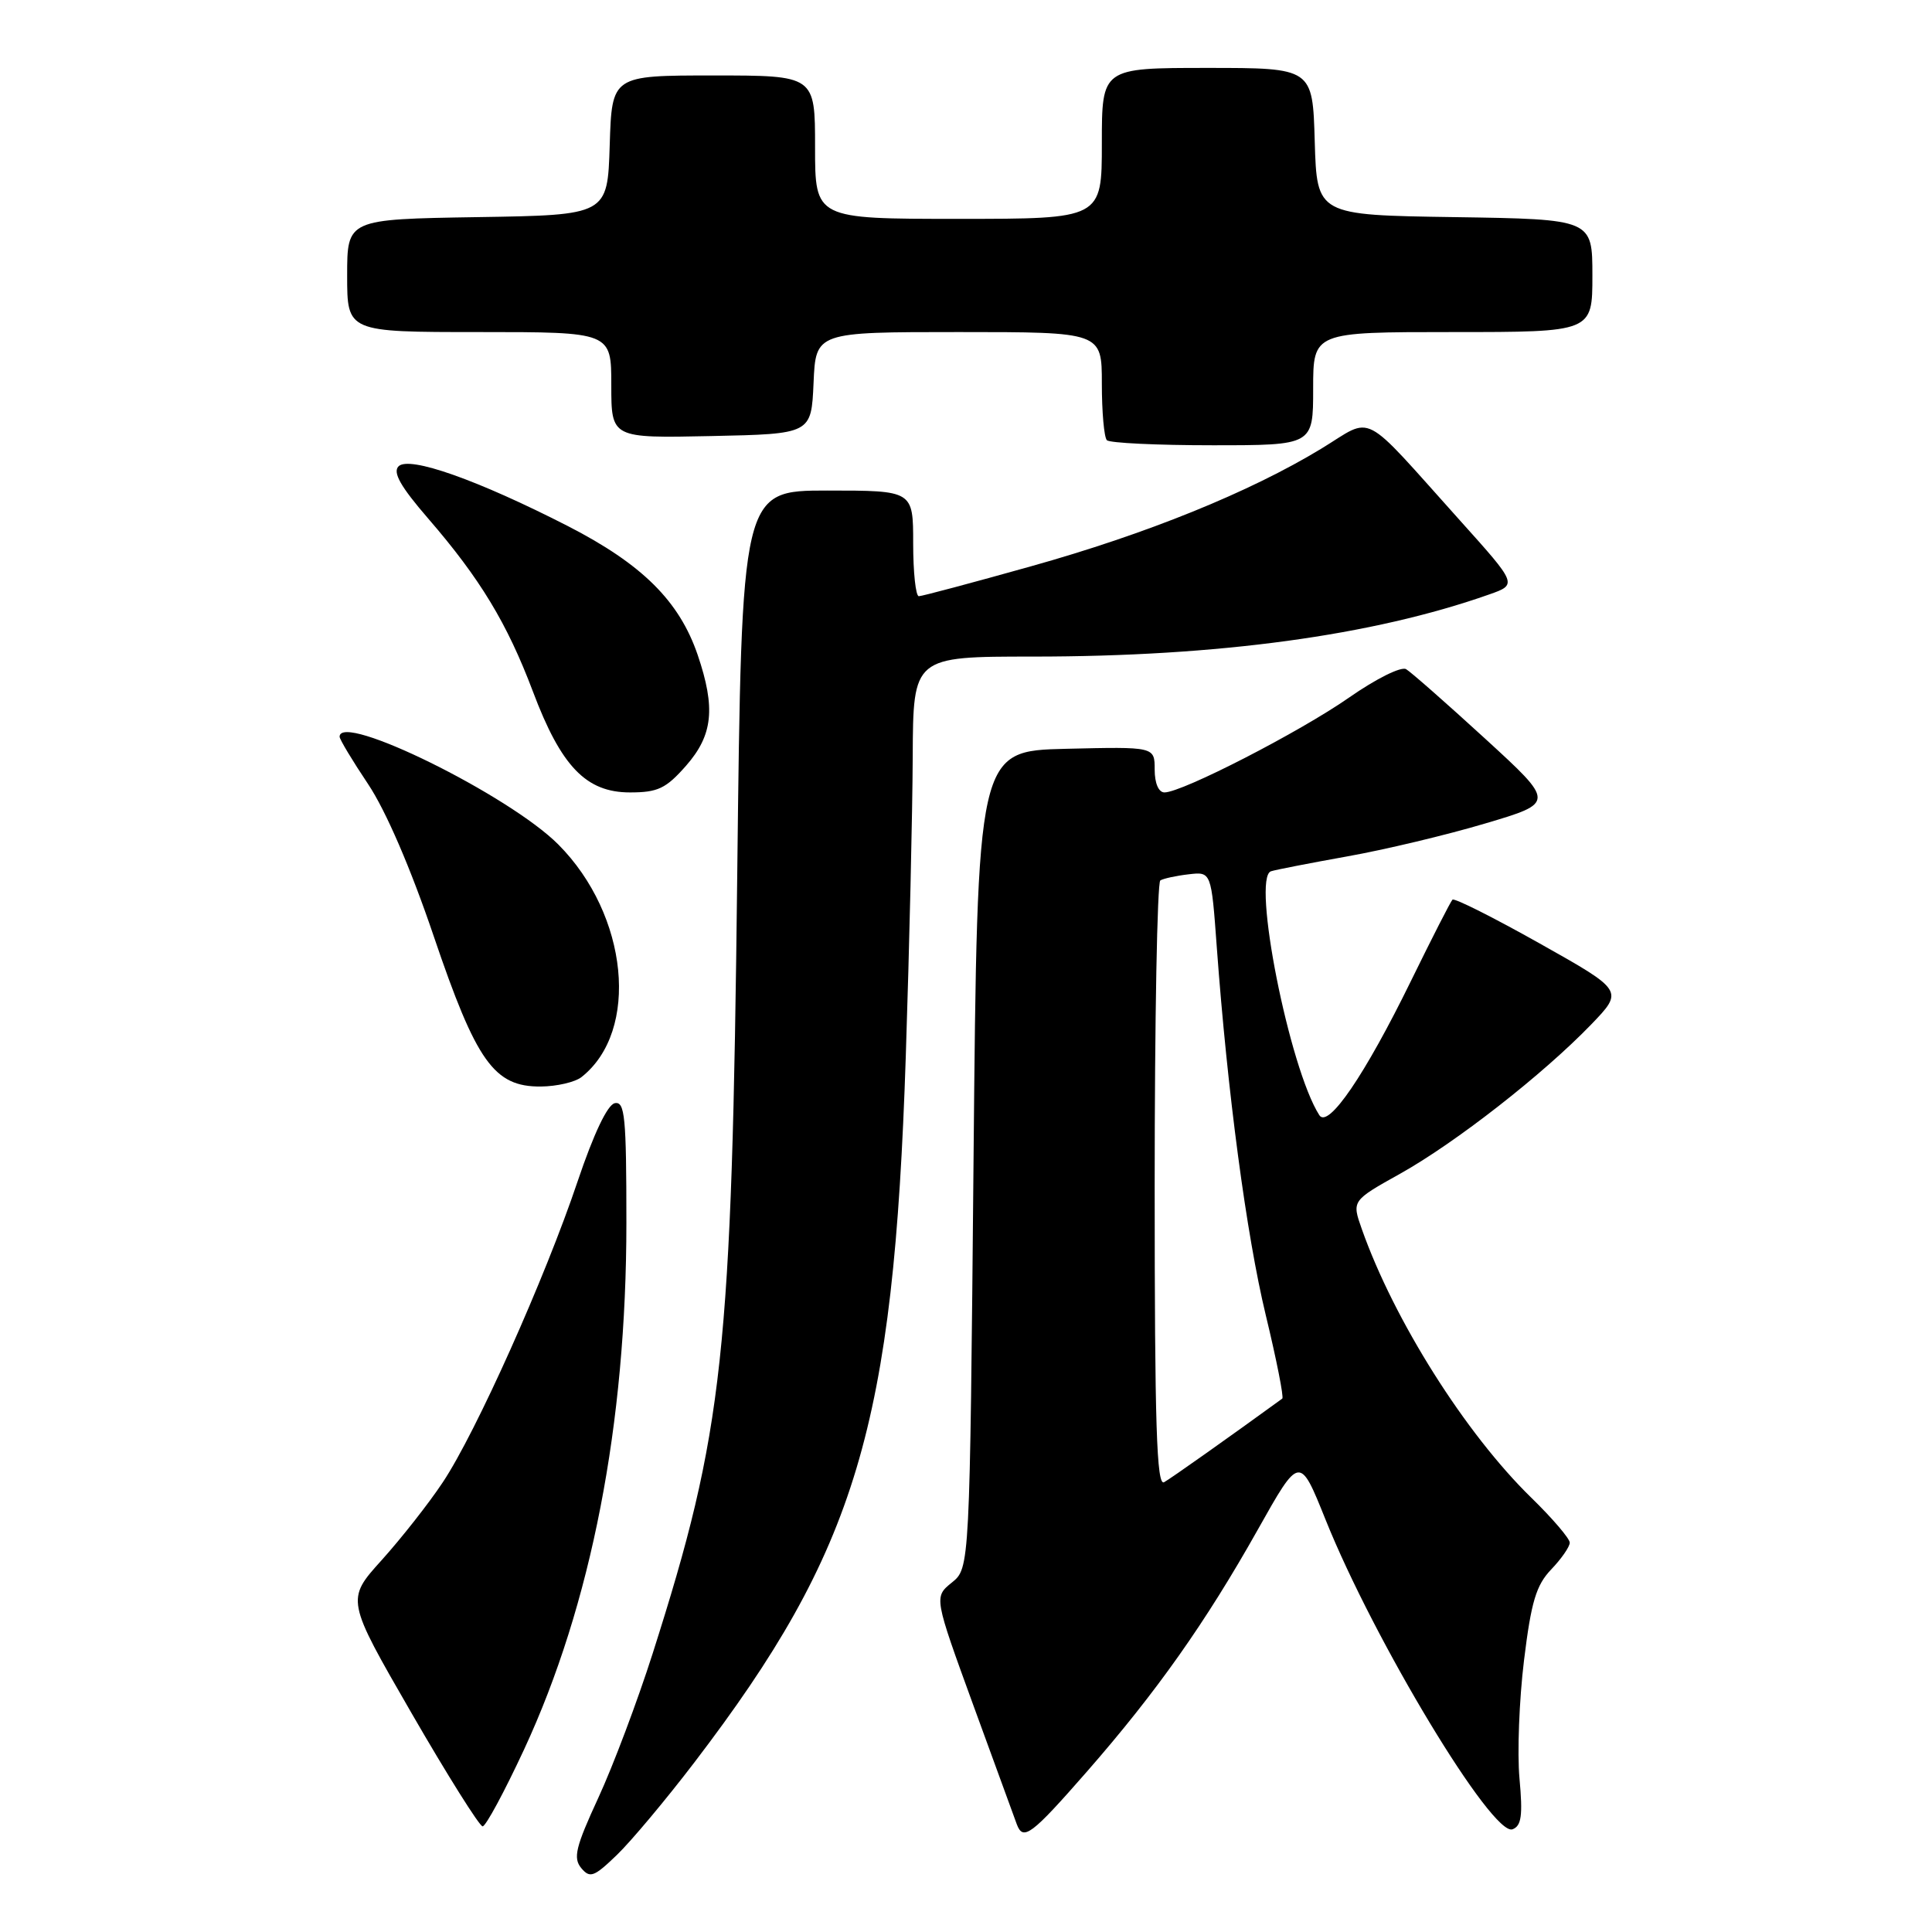<?xml version="1.0" encoding="UTF-8" standalone="no"?>
<!DOCTYPE svg PUBLIC "-//W3C//DTD SVG 1.1//EN" "http://www.w3.org/Graphics/SVG/1.1/DTD/svg11.dtd" >
<svg xmlns="http://www.w3.org/2000/svg" xmlns:xlink="http://www.w3.org/1999/xlink" version="1.1" viewBox="0 0 256 256">
 <g >
 <path fill="currentColor"
d=" M 92.03 233.50 C 113.52 205.34 118.41 189.01 120.02 140.00 C 120.50 125.42 120.91 107.54 120.94 100.25 C 121.00 87.00 121.00 87.00 136.89 87.00 C 161.41 87.00 181.86 84.22 197.29 78.78 C 201.08 77.45 201.08 77.45 193.46 68.97 C 180.10 54.10 182.14 55.16 175.08 59.45 C 165.58 65.22 151.94 70.75 136.57 75.05 C 128.83 77.22 122.16 79.00 121.75 79.00 C 121.34 79.00 121.00 75.85 121.00 72.00 C 121.00 65.00 121.00 65.00 109.63 65.00 C 98.27 65.00 98.27 65.00 97.69 115.75 C 96.97 179.65 95.90 189.54 86.48 219.10 C 84.48 225.37 81.24 233.98 79.28 238.22 C 76.28 244.72 75.92 246.19 77.01 247.52 C 78.17 248.91 78.70 248.72 81.74 245.79 C 83.62 243.98 88.25 238.45 92.03 233.50 Z  M 144.02 234.75 C 153.25 224.19 159.75 214.99 166.68 202.66 C 172.21 192.82 172.21 192.82 175.63 201.33 C 182.11 217.48 197.77 243.41 200.42 242.39 C 201.60 241.94 201.79 240.56 201.34 235.66 C 201.03 232.27 201.30 225.23 201.94 220.00 C 202.89 212.23 203.55 210.04 205.55 207.95 C 206.90 206.54 208.00 204.95 208.00 204.41 C 208.00 203.87 205.71 201.19 202.91 198.46 C 194.18 189.95 184.71 174.94 180.44 162.84 C 179.12 159.10 179.12 159.10 185.55 155.51 C 192.88 151.41 204.46 142.36 210.83 135.76 C 215.15 131.27 215.15 131.27 204.03 125.02 C 197.91 121.58 192.70 118.96 192.46 119.21 C 192.21 119.46 189.74 124.30 186.97 129.96 C 180.86 142.45 175.99 149.59 174.82 147.77 C 170.85 141.59 165.84 116.31 168.41 115.45 C 169.01 115.25 173.55 114.37 178.50 113.48 C 183.45 112.60 191.68 110.64 196.78 109.12 C 206.06 106.37 206.06 106.37 196.78 97.87 C 191.68 93.20 186.97 89.06 186.32 88.67 C 185.66 88.28 182.33 89.94 178.76 92.43 C 172.24 96.98 156.65 105.00 154.30 105.00 C 153.52 105.00 153.00 103.79 153.00 101.97 C 153.00 98.94 153.00 98.94 141.25 99.22 C 129.50 99.50 129.50 99.50 129.00 153.64 C 128.50 207.78 128.50 207.78 126.12 209.70 C 123.75 211.62 123.75 211.62 129.01 226.06 C 131.91 234.00 134.49 241.06 134.74 241.75 C 135.58 243.97 136.68 243.14 144.02 234.75 Z  M 69.45 231.80 C 78.35 212.62 83.00 188.68 83.00 162.05 C 83.00 147.98 82.80 145.90 81.46 146.18 C 80.49 146.38 78.66 150.25 76.55 156.50 C 72.24 169.33 63.05 189.85 58.68 196.40 C 56.82 199.21 53.16 203.85 50.57 206.73 C 45.85 211.96 45.85 211.96 54.52 226.98 C 59.29 235.24 63.54 242.00 63.95 242.00 C 64.37 242.00 66.84 237.41 69.45 231.80 Z  M 77.05 142.72 C 84.80 136.61 83.27 121.23 73.98 111.90 C 67.47 105.36 45.00 94.29 45.00 97.62 C 45.00 97.97 46.70 100.80 48.79 103.92 C 51.14 107.45 54.43 115.07 57.47 124.05 C 63.13 140.73 65.47 144.02 71.67 143.97 C 73.78 143.95 76.20 143.39 77.05 142.72 Z  M 90.90 101.47 C 94.47 97.40 94.84 93.83 92.45 86.79 C 90.01 79.64 85.10 74.77 75.27 69.72 C 63.27 63.58 54.22 60.38 52.81 61.79 C 52.01 62.59 53.08 64.48 56.73 68.70 C 63.62 76.67 67.20 82.59 70.61 91.62 C 74.35 101.56 77.66 105.00 83.47 105.00 C 87.17 105.00 88.24 104.49 90.90 101.47 Z  M 174.00 51.50 C 174.00 44.00 174.00 44.00 192.50 44.00 C 211.00 44.00 211.00 44.00 211.00 36.52 C 211.00 29.05 211.00 29.05 192.75 28.77 C 174.50 28.50 174.50 28.50 174.21 18.75 C 173.93 9.00 173.93 9.00 159.96 9.00 C 146.00 9.00 146.00 9.00 146.00 19.00 C 146.00 29.00 146.00 29.00 127.00 29.00 C 108.00 29.00 108.00 29.00 108.00 19.50 C 108.00 10.00 108.00 10.00 94.54 10.00 C 81.08 10.00 81.08 10.00 80.79 19.25 C 80.50 28.50 80.50 28.50 63.25 28.77 C 46.00 29.05 46.00 29.05 46.00 36.52 C 46.00 44.00 46.00 44.00 63.50 44.00 C 81.00 44.00 81.00 44.00 81.00 51.03 C 81.00 58.06 81.00 58.06 94.25 57.78 C 107.50 57.50 107.50 57.50 107.80 50.75 C 108.09 44.00 108.09 44.00 127.05 44.00 C 146.00 44.00 146.00 44.00 146.00 50.83 C 146.00 54.59 146.30 57.97 146.67 58.33 C 147.03 58.70 153.33 59.00 160.67 59.00 C 174.00 59.00 174.00 59.00 174.00 51.50 Z  M 153.00 157.12 C 153.00 135.12 153.34 116.91 153.75 116.66 C 154.16 116.41 155.85 116.04 157.50 115.85 C 160.50 115.50 160.50 115.50 161.23 125.50 C 162.64 144.73 165.15 163.59 167.72 174.26 C 169.15 180.18 170.13 185.15 169.91 185.32 C 162.99 190.35 155.21 195.86 154.25 196.40 C 153.26 196.97 153.00 188.83 153.00 157.12 Z "/>
</g>
</svg>